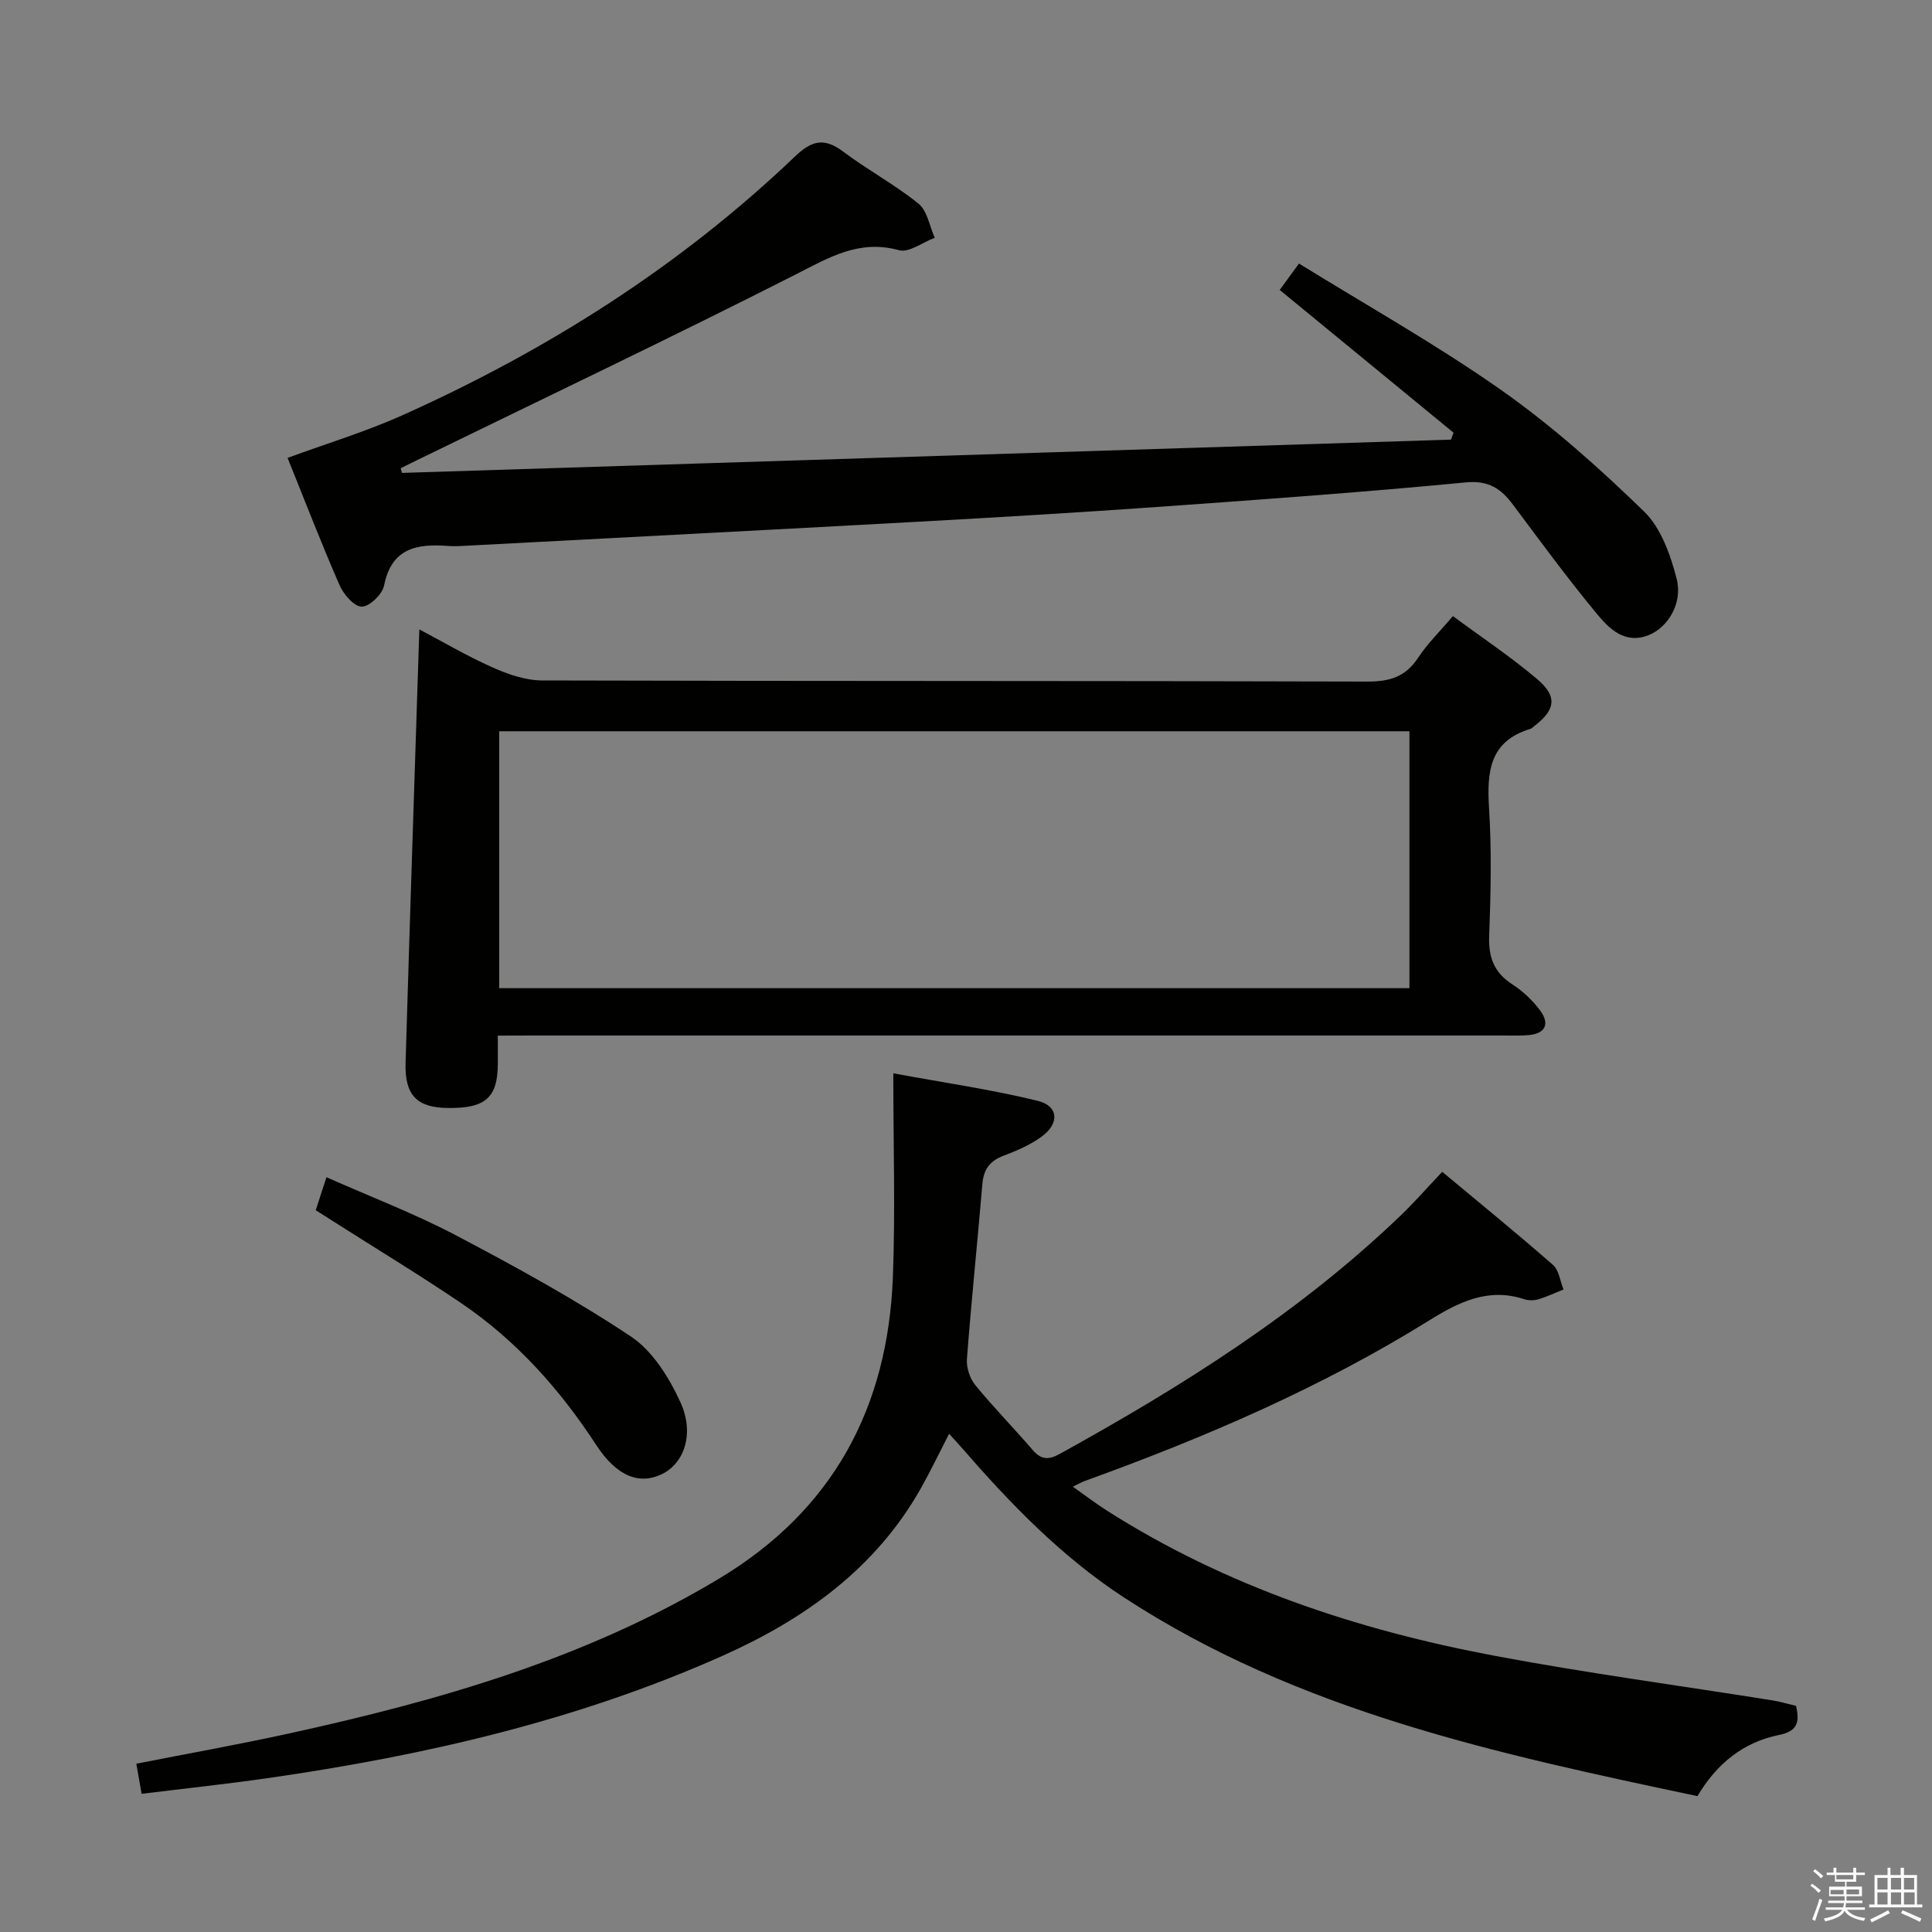 <svg enable-background="new 0 0 400 400" viewBox="0 0 400 400" xmlns="http://www.w3.org/2000/svg"><rect x="0" y="0" width="400" height="400" fill="#808080" stroke="none"/><path d="m374.8 390.4.4-.4c.7.5 1.3 1 1.8 1.4l-.5.5c-.5-.6-1.1-1.1-1.7-1.5zm1 7.3-.6-.3c.5-1.4 1.1-2.8 1.5-4.3.2.1.4.2.6.3-.5 1.3-1 2.8-1.5 4.3zm-.4-10.3.4-.4c.4.3 1 .8 1.7 1.4l-.5.5c-.4-.5-1-1-1.6-1.5zm2.5.3h1.7v-1h.6v1h3.5v-1h.6v1h1.8v.5h-1.8v1.4h-2v1h3.2v2h-3.2v.9h3.3v.5h-3.4c0 .3-.1.6-.1.9h4v.5h-3.7c.7.9 1.9 1.5 3.8 1.7-.1.2-.2.4-.3.6-2.1-.4-3.5-1.1-4-2.1-.4 1-1.8 1.7-4 2.2-.1-.2-.2-.4-.3-.6 2.1-.4 3.4-1 3.8-1.8h-3.4v-.5h3.6c.1-.3.1-.6.2-.9h-3.3v-.5h3.4c0-.3 0-.6 0-.9h-3.2v-2h3.3v-1h-2.1v-1.4h-1.7v-.5zm1.1 3.5v1h2.7c0-.3 0-.4 0-.4 0-.1 0-.2 0-.2 0-.1 0-.2 0-.3h-2.7zm1.2-3v.9h3.5v-.9zm4.7 3h-2.6v.6.4h2.6z" fill="#fafafb"/><path d="m393.6 386.7h.6v1.5h2.7v6.1h1.1v.6h-11v-.6h1.1v-6.1h2.7v-1.5h.6v1.5h2.1v-1.5zm-2.7 8.8.4.6c-1.2.6-2.5 1.3-3.8 1.9-.1-.2-.2-.4-.3-.6 1.2-.6 2.5-1.2 3.7-1.9zm-2.2-6.7v2.4h2.1v-2.4zm0 3v2.5h2.1v-2.5zm2.8-3v2.4h2.1v-2.4zm0 3v2.5h2.1v-2.5zm6 6.1c-1.4-.7-2.7-1.3-3.9-1.8l.3-.6c1.5.6 2.7 1.2 3.9 1.7zm-1.2-9.1h-2.1v2.4h2.1zm-2.1 3v2.5h2.2v-2.5z" fill="#fafafb"/><g fill="#010100"><path d="m371.84 353.18c.92 3.69-.01 5.32-3.53 6.03-7.39 1.5-12.89 5.94-16.87 12.66-41.33-8.73-82.57-17.53-118.7-41.11-12.95-8.45-23.59-19.46-33.66-31.06-.75-.86-1.53-1.7-2.58-2.85-2.03 3.94-3.8 7.64-5.8 11.21-9.41 16.72-24.2 27.23-41.22 34.81-29.96 13.35-61.63 20.61-93.95 25.26-8.67 1.25-17.38 2.17-26.21 3.26-.43-2.43-.74-4.18-1.1-6.23 10.61-2.09 21.2-3.98 31.7-6.28 31.08-6.81 61.47-15.51 89.05-32.1 23.57-14.18 34.85-35.42 35.89-62.36.52-13.58.09-27.2.09-42.2 10.29 1.9 20.19 3.34 29.86 5.68 4.33 1.05 4.6 4.66.91 7.38-2.36 1.74-5.18 2.96-7.95 4-2.86 1.08-4.13 2.85-4.38 5.86-1.02 12.09-2.28 24.16-3.2 36.25-.13 1.76.61 4 1.73 5.38 3.79 4.63 8 8.92 11.91 13.46 1.75 2.02 3.27 2.06 5.57.79 25.28-13.96 49.62-29.23 70.58-49.35 2.87-2.76 5.5-5.77 8.62-9.06 7.74 6.46 15.46 12.73 22.93 19.28 1.25 1.09 1.48 3.36 2.18 5.08-1.74.7-3.44 1.51-5.22 2.04-.92.27-2.06.26-2.97-.04-7.43-2.43-13.54.63-19.59 4.39-22.41 13.94-46.51 24.28-71.26 33.23-.62.22-1.2.56-2.55 1.21 2.59 1.82 4.76 3.49 7.06 4.96 24.63 15.67 51.81 24.7 80.25 30.05 19.07 3.59 38.34 6.17 57.51 9.23 1.63.26 3.21.74 4.9 1.14z"/><path d="m103.07 214.41c0 2.54.01 4.19 0 5.85-.03 7.01-2.57 9.24-10.37 9.14-6.37-.08-8.93-2.63-8.73-9.35.88-29.77 1.88-59.54 2.85-89.74 4.77 2.51 9.83 5.5 15.15 7.87 3.21 1.43 6.84 2.69 10.28 2.7 56.98.16 113.97.06 170.95.23 4.63.01 7.86-1.05 10.43-4.96 1.9-2.89 4.44-5.37 7.18-8.59 5.88 4.35 11.94 8.38 17.45 13.05 4.25 3.6 3.78 6.37-.61 9.72-.26.2-.51.49-.81.58-8.45 2.55-9.02 8.87-8.55 16.37.55 8.8.36 17.66.03 26.48-.17 4.43.99 7.58 4.78 10.03 2.19 1.42 4.23 3.33 5.78 5.43 1.96 2.66 1.21 4.76-2.39 5.09-1.65.15-3.33.08-4.99.08-67.15 0-134.29 0-201.44 0-2.15.02-4.28.02-6.99.02zm188.74-63.01c-63.15 0-125.83 0-188.45 0v53.19h188.45c0-17.87 0-35.33 0-53.19z"/><path d="m83.22 97.91c72.4-2.3 144.79-4.59 217.19-6.89.18-.48.36-.96.53-1.44-11.87-9.75-23.74-19.49-35.99-29.55 1.12-1.53 2.26-3.09 3.99-5.47 14.09 8.72 28.46 16.77 41.86 26.19 10.55 7.42 20.29 16.13 29.56 25.12 3.53 3.42 5.51 9.03 6.78 14 1.29 5.07-1.86 10.05-5.78 11.62-4.9 1.95-8.14-1.25-10.72-4.37-6.04-7.3-11.66-14.95-17.33-22.55-2.52-3.38-5.05-5.16-9.87-4.69-21.01 2.02-42.07 3.53-63.13 5.03-16.75 1.19-33.51 2.19-50.28 3.11-31.05 1.71-62.1 3.31-93.15 4.95-1.33.07-2.67.17-4 .07-6.43-.49-11.8.31-13.36 8.19-.36 1.81-3.03 4.38-4.62 4.37s-3.78-2.56-4.61-4.47c-3.79-8.67-7.19-17.51-10.75-26.33 8.09-2.97 16.15-5.41 23.78-8.83 29.97-13.44 57.44-30.82 81.27-53.57 3.53-3.37 6.09-3.94 10.01-.99 5.04 3.79 10.67 6.8 15.56 10.75 1.83 1.48 2.29 4.67 3.37 7.07-2.49.93-5.33 3.14-7.41 2.57-8.3-2.28-14.49 1.53-21.43 5.05-25.92 13.14-52.16 25.65-78.28 38.39-1.15.56-2.3 1.13-3.45 1.7.1.33.18.65.26.97z"/><path d="m65.37 250.56c.67-2.06 1.32-4.05 2.22-6.83 9.21 4.09 18.34 7.57 26.92 12.09 12.3 6.48 24.55 13.19 36.1 20.88 4.5 2.99 7.93 8.51 10.26 13.61 2.99 6.57.75 12.66-3.8 14.88-4.65 2.27-9.34.55-13.63-6.02-7.55-11.57-16.58-21.68-28.03-29.42-8.67-5.86-17.63-11.29-26.47-16.92-1.1-.7-2.21-1.41-3.57-2.27z"/></g></svg>